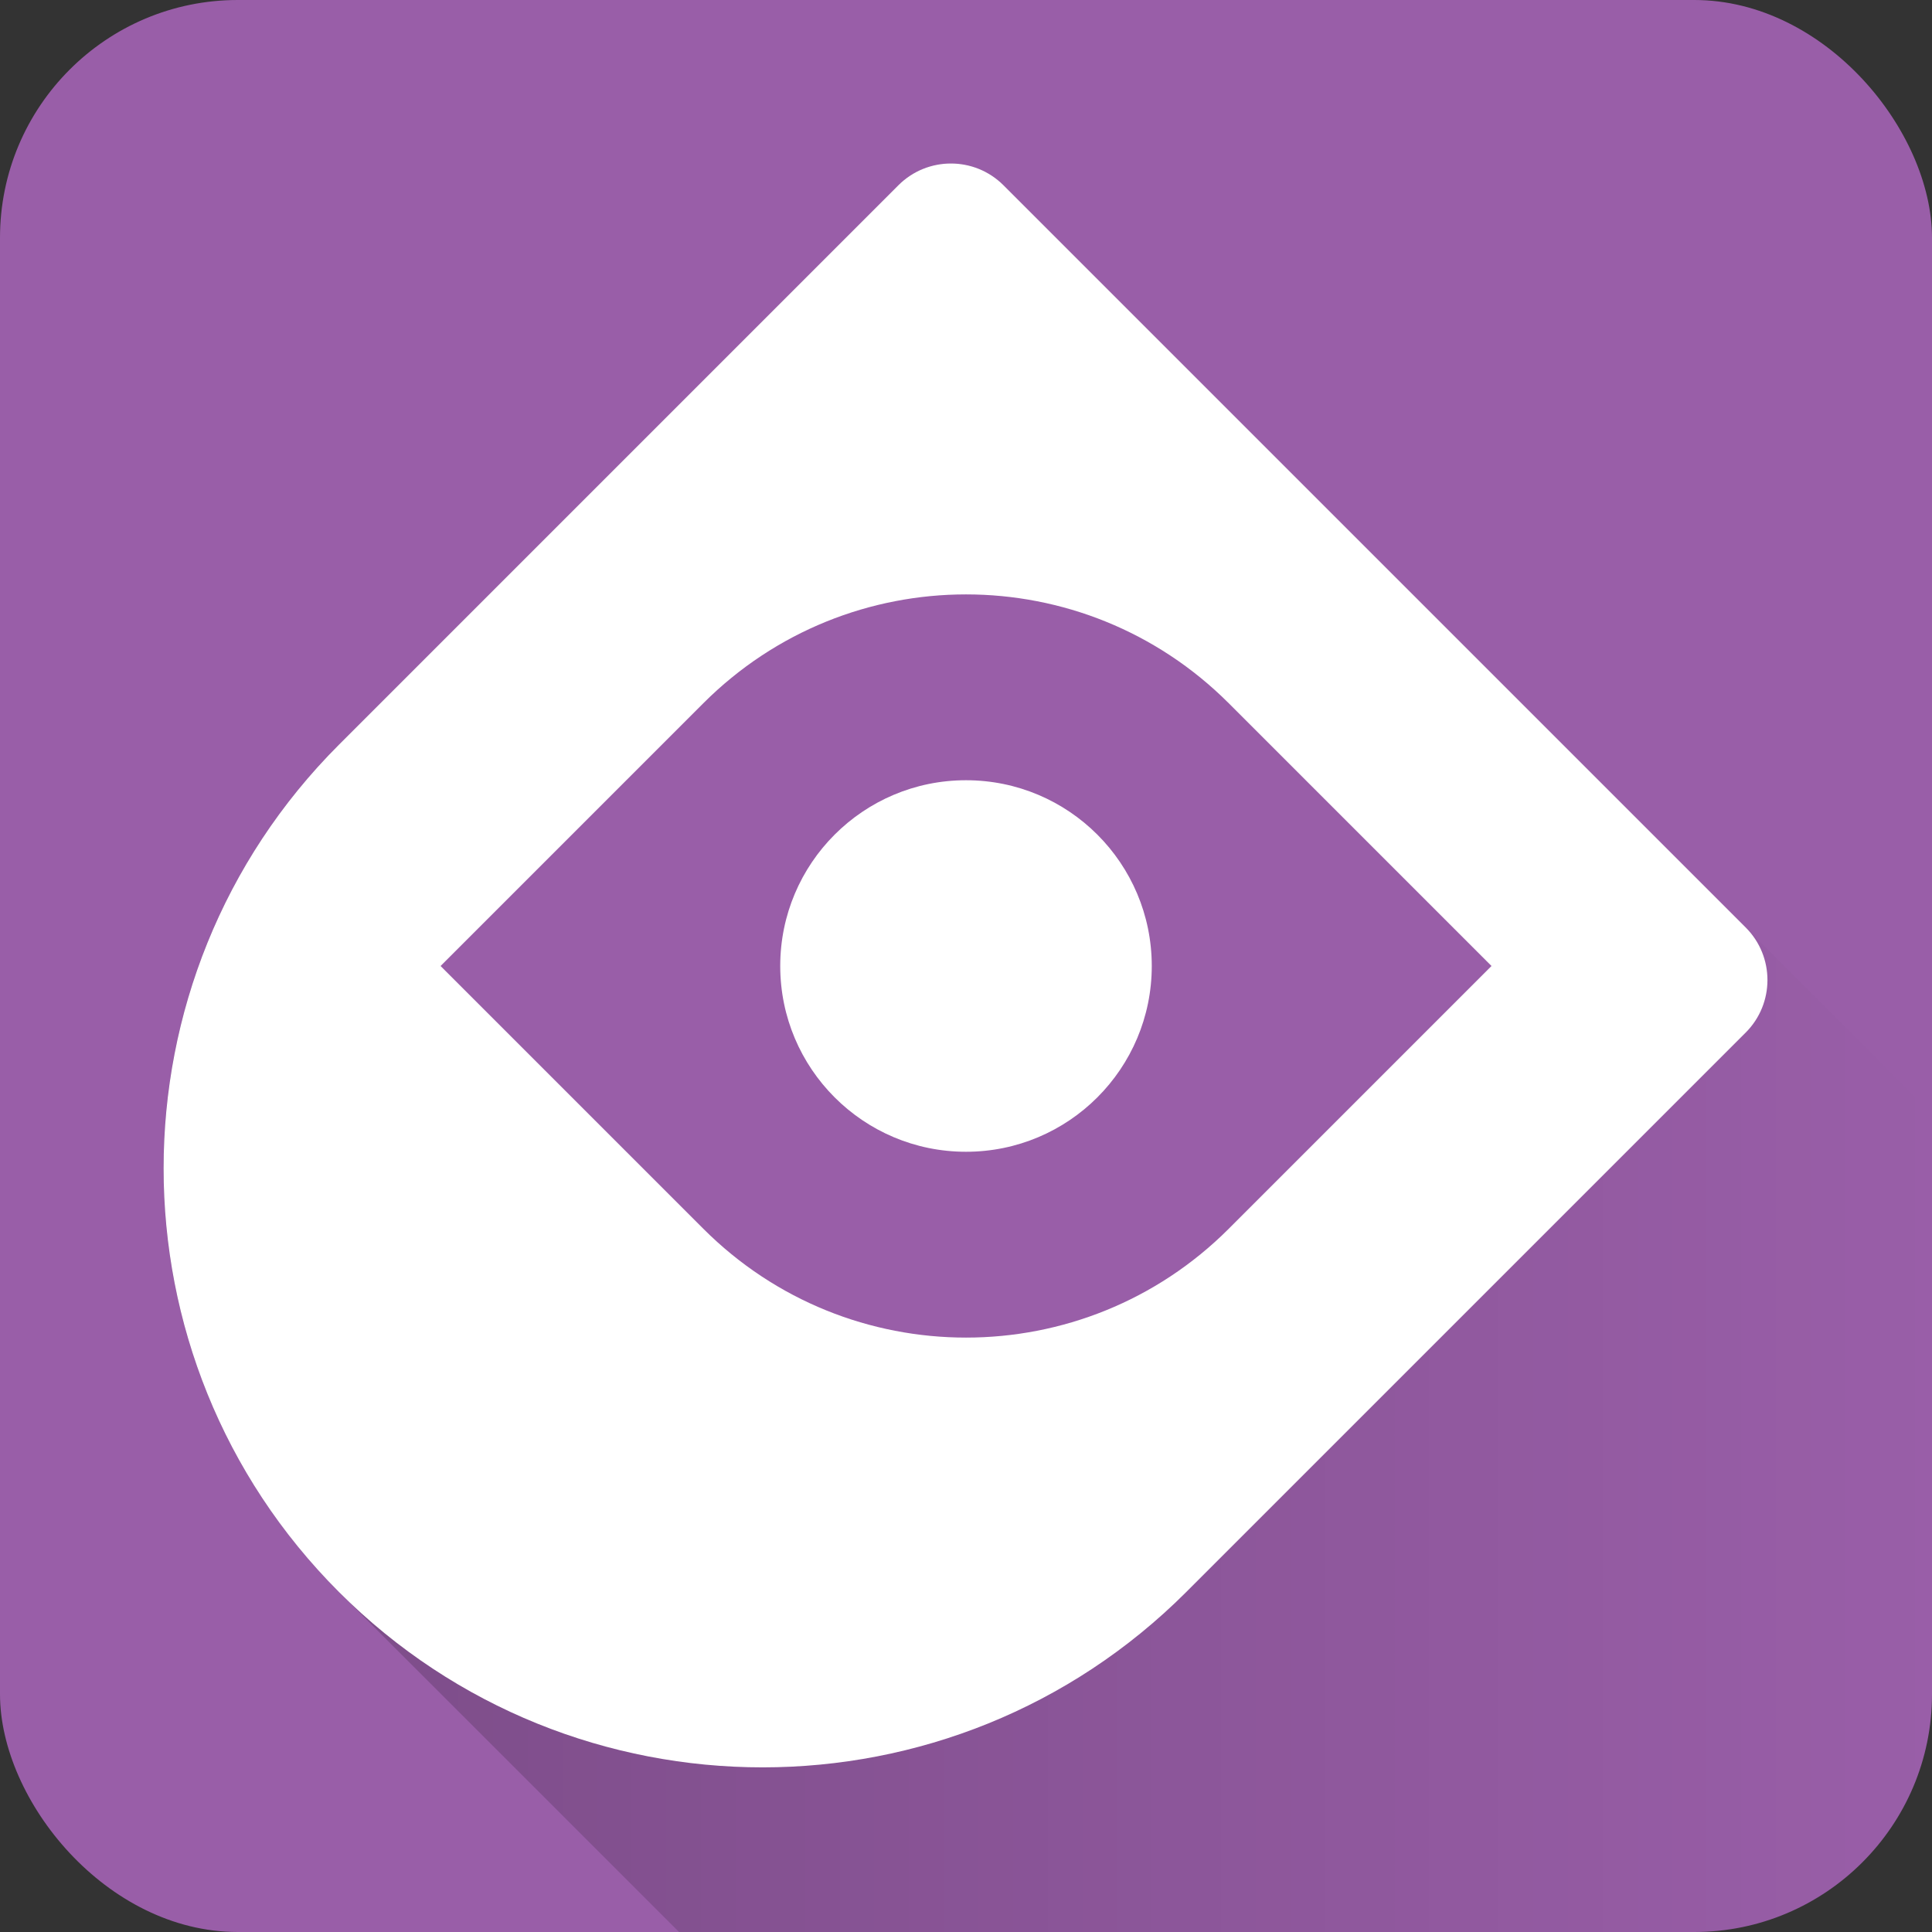 <?xml version="1.0" encoding="UTF-8"?><svg id="Layer_1" xmlns="http://www.w3.org/2000/svg" xmlns:xlink="http://www.w3.org/1999/xlink" viewBox="0 0 260 260"><rect x="0" y="0" width="260" height="260" fill="#333333" stroke="none"/><defs><style>.cls-1{fill:url(#linear-gradient);}.cls-2{fill:#fff;}.cls-3{fill:#995ea8;}</style><linearGradient id="linear-gradient" x1="22" y1="141" x2="260" y2="141" gradientUnits="userSpaceOnUse"><stop offset="0" stop-color="#000" stop-opacity=".2"/><stop offset="1" stop-color="#000" stop-opacity="0"/></linearGradient></defs><rect class="cls-3" width="260" height="260" rx="32" ry="32"/><path class="cls-1" d="m260,228v-78.11l-25.07-25.07-18.87-18.87L135.04,24.93c-3.91-3.91-10.24-3.91-14.14,0L45.62,100.21c-31.49,31.49-31.49,82.54,0,114.03h0c9.34,9.34,30.14,30.14,45.76,45.76h136.63c17.67,0,32-14.33,32-32Z"/><path class="cls-2" d="m44.67,46.01h141.26c5.52,0,10,4.48,10,10v106.47c0,44.5-36.13,80.63-80.63,80.63h0c-44.5,0-80.63-36.13-80.63-80.63V56.01c0-5.52,4.48-10,10-10Z" transform="translate(135.99 -39.19) rotate(45)"/><path class="cls-3" d="m165.36,94.64c-19.53-19.53-51.18-19.53-70.71,0l-35.36,35.36,35.36,35.36c19.53,19.53,51.18,19.53,70.71,0l35.36-35.36-35.36-35.36Zm-35.36,60.36c-13.81,0-25-11.19-25-25s11.19-25,25-25,25,11.19,25,25-11.19,25-25,25Z"/></svg>
